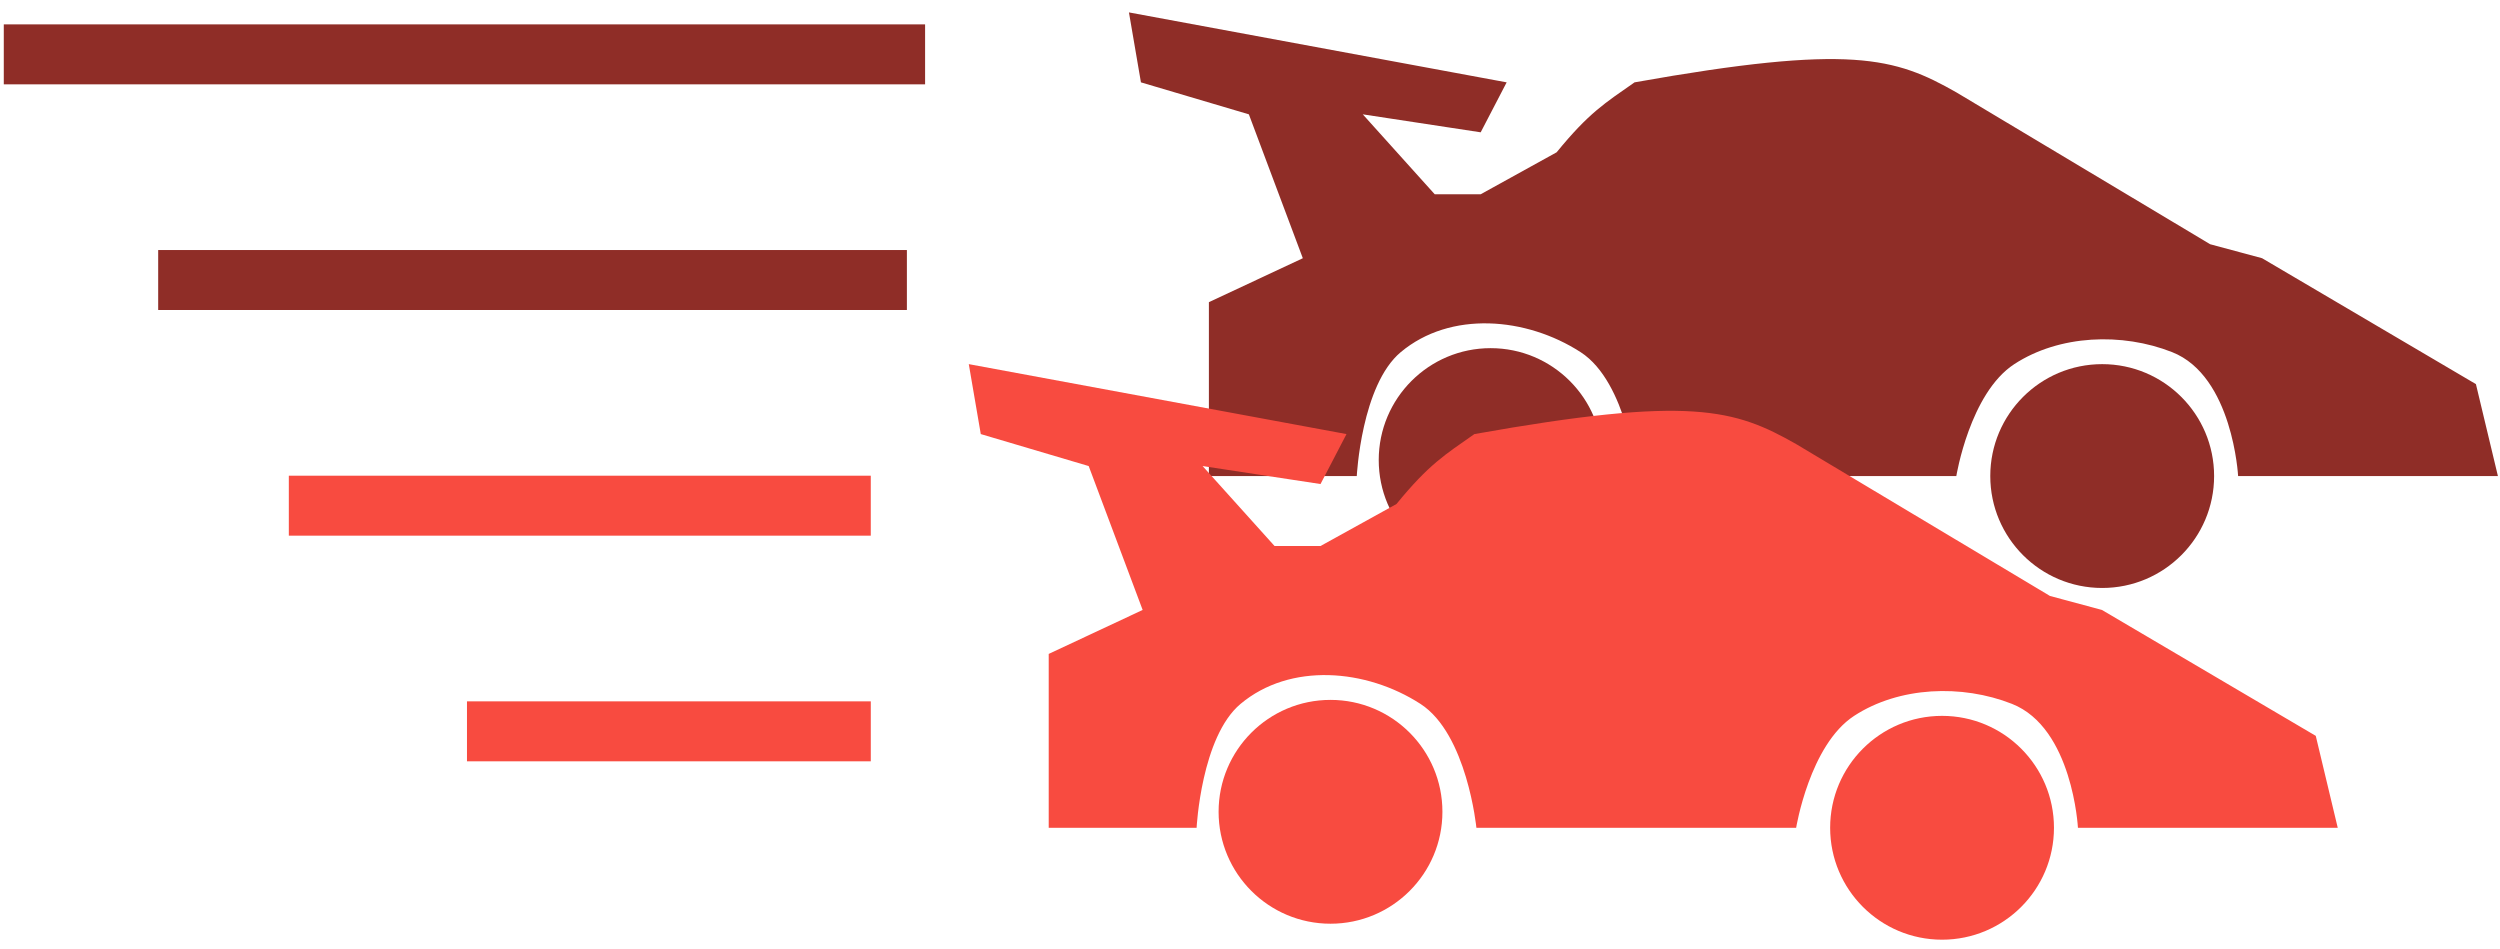 <svg width="187" height="71" viewBox="0 0 187 71" fill="none" xmlns="http://www.w3.org/2000/svg">
<path d="M90.425 22.603V35.609H101.487C101.487 35.609 101.829 28.804 104.776 26.34C108.493 23.232 114.158 23.713 118.229 26.34C121.722 28.594 122.415 35.609 122.415 35.609H146.333C146.333 35.609 147.341 29.407 150.668 27.237C154.042 25.037 158.73 24.862 162.477 26.34C167.014 28.13 167.411 35.609 167.411 35.609H186.844L185.199 28.732L169.204 19.315L165.318 18.268L146.333 6.907C141.738 4.298 138.455 3.27 122.265 6.16C120.067 7.699 118.857 8.424 116.436 11.392L110.755 14.531H107.317L101.935 8.552L110.755 9.897L112.698 6.16L84.445 0.928L85.342 6.16L93.415 8.552L97.451 19.315L90.425 22.603Z" fill="#8F2D27"/>
<circle cx="111.5" cy="34.413" r="8.371" fill="#8F2D27"/>
<circle cx="157.244" cy="35.609" r="8.371" fill="#8F2D27"/>
<path d="M78.444 48.913V61.918H89.506C89.506 61.918 89.849 55.114 92.795 52.65C96.512 49.542 102.178 50.023 106.249 52.65C109.741 54.904 110.435 61.918 110.435 61.918H134.352C134.352 61.918 135.361 55.716 138.688 53.547C142.062 51.347 146.75 51.172 150.497 52.65C155.034 54.44 155.43 61.918 155.43 61.918H174.863L173.219 55.042L157.224 45.624L153.337 44.578L134.352 33.217C129.758 30.608 126.475 29.58 110.285 32.469C108.087 34.009 106.876 34.734 104.455 37.701L98.775 40.841H95.336L89.955 34.861L98.775 36.206L100.718 32.469L72.465 27.237L73.362 32.469L81.434 34.861L85.47 45.624L78.444 48.913Z" fill="#F84B40"/>
<circle cx="99.522" cy="60.723" r="8.371" fill="#F84B40"/>
<circle cx="145.266" cy="61.918" r="8.371" fill="#F84B40"/>
<path d="M69.197 4.066H0.283" stroke="#8F2D27" stroke-width="4.485"/>
<path d="M67.835 20.945L11.832 20.945" stroke="#8F2D27" stroke-width="4.485"/>
<path d="M65.134 37.825H21.604" stroke="#F84B40" stroke-width="4.485"/>
<path d="M65.135 54.704H34.93" stroke="#F84B40" stroke-width="4.485"/>
</svg>
